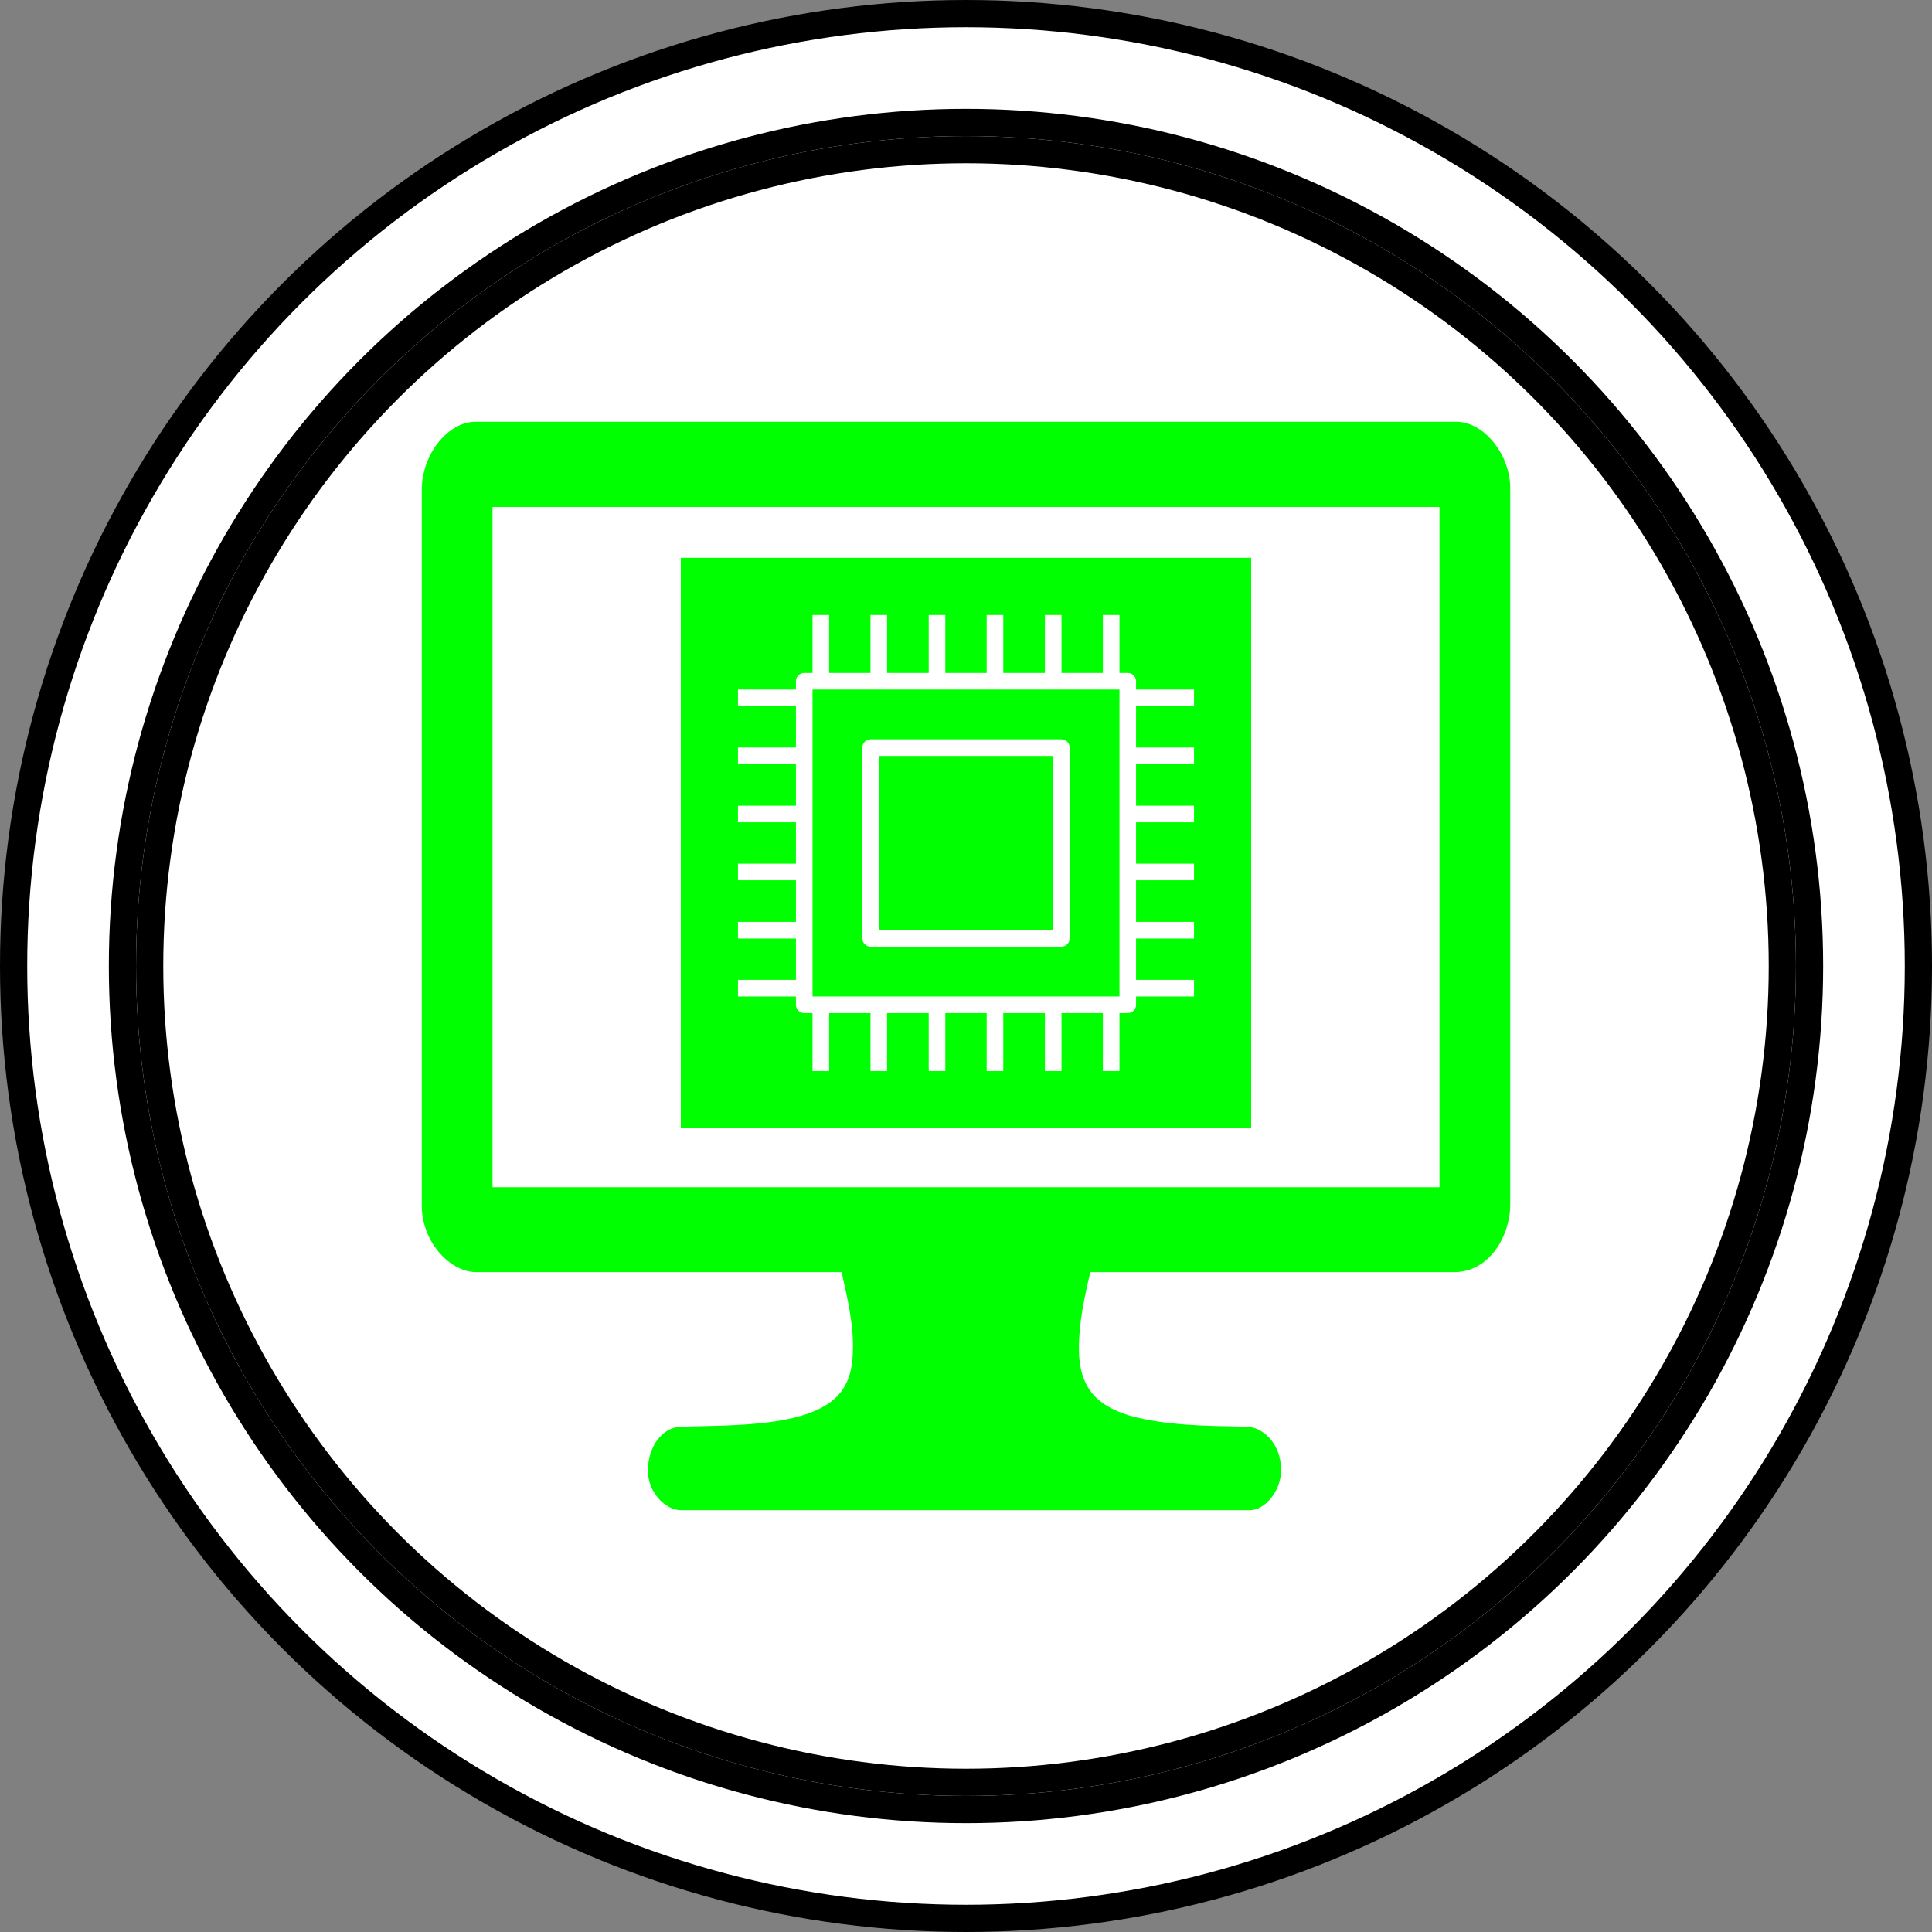 <?xml version="1.0" encoding="UTF-8"?>
<!-- Do not edit this file with editors other than draw.io -->
<!DOCTYPE svg PUBLIC "-//W3C//DTD SVG 1.1//EN" "http://www.w3.org/Graphics/SVG/1.1/DTD/svg11.dtd">
<svg xmlns="http://www.w3.org/2000/svg" xmlns:xlink="http://www.w3.org/1999/xlink" version="1.1" width="71px" height="71px" viewBox="-0.5 -0.5 71 71" class="ge-export-svg-dark" content="&lt;mxfile host=&quot;app.diagrams.net&quot; agent=&quot;Mozilla/5.0 (Windows NT 10.0; Win64; x64) AppleWebKit/537.36 (KHTML, like Gecko) Chrome/129.0.0.0 Safari/537.36&quot; version=&quot;24.7.16&quot; scale=&quot;1&quot; border=&quot;0&quot;&gt;&#10;  &lt;diagram name=&quot;Página-1&quot; id=&quot;cHoTVuZz9rcjcoefg9mx&quot;&gt;&#10;    &lt;mxGraphModel dx=&quot;503&quot; dy=&quot;248&quot; grid=&quot;1&quot; gridSize=&quot;10&quot; guides=&quot;1&quot; tooltips=&quot;1&quot; connect=&quot;1&quot; arrows=&quot;1&quot; fold=&quot;1&quot; page=&quot;1&quot; pageScale=&quot;1&quot; pageWidth=&quot;2970&quot; pageHeight=&quot;2100&quot; background=&quot;#ffffff&quot; math=&quot;0&quot; shadow=&quot;0&quot;&gt;&#10;      &lt;root&gt;&#10;        &lt;mxCell id=&quot;0&quot; /&gt;&#10;        &lt;mxCell id=&quot;1&quot; parent=&quot;0&quot; /&gt;&#10;        &lt;mxCell id=&quot;Hdg0KMK2BAXWInw-SZbt-15&quot; value=&quot;&quot; style=&quot;group&quot; vertex=&quot;1&quot; connectable=&quot;0&quot; parent=&quot;1&quot;&gt;&#10;          &lt;mxGeometry x=&quot;480&quot; y=&quot;260&quot; width=&quot;70&quot; height=&quot;70&quot; as=&quot;geometry&quot; /&gt;&#10;        &lt;/mxCell&gt;&#10;        &lt;mxCell id=&quot;Hdg0KMK2BAXWInw-SZbt-8&quot; value=&quot;&quot; style=&quot;ellipse;shape=doubleEllipse;whiteSpace=wrap;html=1;aspect=fixed;container=0;&quot; vertex=&quot;1&quot; parent=&quot;Hdg0KMK2BAXWInw-SZbt-15&quot;&gt;&#10;          &lt;mxGeometry width=&quot;70&quot; height=&quot;70&quot; as=&quot;geometry&quot; /&gt;&#10;        &lt;/mxCell&gt;&#10;        &lt;mxCell id=&quot;Hdg0KMK2BAXWInw-SZbt-10&quot; value=&quot;&quot; style=&quot;ellipse;whiteSpace=wrap;html=1;aspect=fixed;container=0;&quot; vertex=&quot;1&quot; parent=&quot;Hdg0KMK2BAXWInw-SZbt-15&quot;&gt;&#10;          &lt;mxGeometry x=&quot;5&quot; y=&quot;5&quot; width=&quot;60&quot; height=&quot;60&quot; as=&quot;geometry&quot; /&gt;&#10;        &lt;/mxCell&gt;&#10;        &lt;mxCell id=&quot;Hdg0KMK2BAXWInw-SZbt-19&quot; value=&quot;&quot; style=&quot;sketch=0;pointerEvents=1;shadow=0;dashed=0;html=1;strokeColor=none;fillColor=#00FF00;labelPosition=center;verticalLabelPosition=bottom;verticalAlign=top;outlineConnect=0;align=center;shape=mxgraph.office.devices.lcd_monitor;&quot; vertex=&quot;1&quot; parent=&quot;Hdg0KMK2BAXWInw-SZbt-15&quot;&gt;&#10;          &lt;mxGeometry x=&quot;15&quot; y=&quot;15&quot; width=&quot;40&quot; height=&quot;40&quot; as=&quot;geometry&quot; /&gt;&#10;        &lt;/mxCell&gt;&#10;        &lt;mxCell id=&quot;Hdg0KMK2BAXWInw-SZbt-17&quot; value=&quot;&quot; style=&quot;sketch=0;points=[[0,0,0],[0.25,0,0],[0.5,0,0],[0.75,0,0],[1,0,0],[0,1,0],[0.25,1,0],[0.5,1,0],[0.75,1,0],[1,1,0],[0,0.25,0],[0,0.5,0],[0,0.75,0],[1,0.25,0],[1,0.5,0],[1,0.75,0]];outlineConnect=0;fontColor=#232F3E;fillColor=#00FF00;strokeColor=#ffffff;dashed=0;verticalLabelPosition=bottom;verticalAlign=top;align=center;html=1;fontSize=12;fontStyle=0;aspect=fixed;shape=mxgraph.aws4.resourceIcon;resIcon=mxgraph.aws4.compute;&quot; vertex=&quot;1&quot; parent=&quot;Hdg0KMK2BAXWInw-SZbt-15&quot;&gt;&#10;          &lt;mxGeometry x=&quot;24.52&quot; y=&quot;20&quot; width=&quot;20.96&quot; height=&quot;20.96&quot; as=&quot;geometry&quot; /&gt;&#10;        &lt;/mxCell&gt;&#10;      &lt;/root&gt;&#10;    &lt;/mxGraphModel&gt;&#10;  &lt;/diagram&gt;&#10;&lt;/mxfile&gt;&#10;"><rect x="-0.5" y="-0.5" width="71" height="71" fill="#808080" stroke="none"/><defs><style type="text/css">svg.ge-export-svg-dark:not(mjx-container &gt; svg) { filter: invert(100%) hue-rotate(180deg); }&#xa;svg.ge-export-svg-dark foreignObject img,&#xa;svg.ge-export-svg-dark image:not(svg.ge-export-svg-dark switch image),&#xa;svg.ge-export-svg-dark svg:not(mjx-container &gt; svg)&#xa;{ filter: invert(100%) hue-rotate(180deg) }</style></defs><g><g data-cell-id="0"><g data-cell-id="1"><g data-cell-id="Hdg0KMK2BAXWInw-SZbt-15"><g/><g data-cell-id="Hdg0KMK2BAXWInw-SZbt-8"><g><ellipse cx="35" cy="35" rx="35" ry="35" fill="rgb(255, 255, 255)" stroke="rgb(0, 0, 0)" pointer-events="all"/><ellipse cx="35" cy="35" rx="31" ry="31" fill="none" stroke="rgb(0, 0, 0)" pointer-events="all"/></g></g><g data-cell-id="Hdg0KMK2BAXWInw-SZbt-10"><g><ellipse cx="35" cy="35" rx="30" ry="30" fill="rgb(255, 255, 255)" stroke="rgb(0, 0, 0)" pointer-events="all"/></g></g><g data-cell-id="Hdg0KMK2BAXWInw-SZbt-19"><g><rect x="15" y="15" width="40" height="40" fill="none" stroke="none" pointer-events="all"/><path d="M 17.6 43.13 L 52.4 43.13 L 52.4 18.13 L 17.6 18.13 Z M 16.99 46.25 C 16.09 46.25 15 45.2 15 43.79 L 15 17.51 C 15 16.17 15.98 15 16.97 15 L 53.01 15 C 54.06 15 55 16.23 55 17.44 L 55 43.77 C 55 44.9 54.25 46.25 52.94 46.25 L 39.57 46.25 C 39.35 47.17 39.15 48.11 39.15 49.03 C 39.14 50.58 39.89 51.17 41 51.52 C 42.38 51.9 43.84 51.9 45.3 51.93 C 45.9 51.93 46.58 52.55 46.58 53.52 C 46.58 54.32 45.97 55 45.43 55 L 24.53 55 C 23.95 55 23.31 54.34 23.31 53.55 C 23.31 52.65 23.85 51.93 24.56 51.93 C 26.26 51.88 28.47 51.92 29.75 51.2 C 30.32 50.88 30.81 50.36 30.84 49.23 C 30.89 48.25 30.65 47.24 30.43 46.25 Z" fill="#00ff00" stroke="none" pointer-events="all"/></g></g><g data-cell-id="Hdg0KMK2BAXWInw-SZbt-17"><g><path d="M 24.52 20 L 45.48 20 L 45.48 40.96 L 24.52 40.96 Z" fill="#00ff00" stroke="none" pointer-events="all"/><path d="M 31.8 33.68 L 31.8 27.28 L 38.2 27.28 L 38.2 33.68 Z M 31.49 34.29 L 38.51 34.29 C 38.67 34.29 38.81 34.15 38.81 33.99 L 38.81 26.97 C 38.81 26.81 38.67 26.67 38.51 26.67 L 31.49 26.67 C 31.33 26.67 31.19 26.81 31.19 26.97 L 31.19 33.99 C 31.19 34.15 31.33 34.29 31.49 34.29 Z M 29.36 36.12 L 29.36 24.84 L 40.64 24.84 L 40.64 36.12 Z M 43.38 25.45 L 43.38 24.84 L 41.25 24.84 L 41.25 24.53 C 41.25 24.37 41.11 24.23 40.95 24.23 L 40.64 24.23 L 40.64 22.1 L 40.03 22.1 L 40.03 24.23 L 38.51 24.23 L 38.51 22.1 L 37.9 22.1 L 37.9 24.23 L 36.37 24.23 L 36.37 22.1 L 35.76 22.1 L 35.76 24.23 L 34.24 24.23 L 34.24 22.1 L 33.63 22.1 L 33.63 24.23 L 32.1 24.23 L 32.1 22.1 L 31.49 22.1 L 31.49 24.23 L 29.97 24.23 L 29.97 22.1 L 29.36 22.1 L 29.36 24.23 L 29.05 24.23 C 28.89 24.23 28.75 24.37 28.75 24.53 L 28.75 24.84 L 26.62 24.84 L 26.62 25.45 L 28.75 25.45 L 28.75 26.97 L 26.62 26.97 L 26.62 27.58 L 28.75 27.58 L 28.75 29.11 L 26.62 29.11 L 26.62 29.72 L 28.75 29.72 L 28.75 31.24 L 26.62 31.24 L 26.62 31.85 L 28.75 31.85 L 28.75 33.38 L 26.62 33.38 L 26.62 33.99 L 28.75 33.99 L 28.75 35.51 L 26.62 35.51 L 26.62 36.12 L 28.75 36.12 L 28.75 36.43 C 28.75 36.59 28.89 36.73 29.05 36.73 L 29.36 36.73 L 29.36 38.86 L 29.97 38.86 L 29.97 36.73 L 31.49 36.73 L 31.49 38.86 L 32.1 38.86 L 32.1 36.73 L 33.63 36.73 L 33.63 38.86 L 34.24 38.86 L 34.24 36.73 L 35.76 36.73 L 35.76 38.86 L 36.37 38.86 L 36.37 36.73 L 37.9 36.73 L 37.9 38.86 L 38.51 38.86 L 38.51 36.73 L 40.03 36.73 L 40.03 38.86 L 40.64 38.86 L 40.64 36.73 L 40.95 36.73 C 41.11 36.73 41.25 36.59 41.25 36.43 L 41.25 36.12 L 43.38 36.12 L 43.38 35.51 L 41.25 35.51 L 41.25 33.99 L 43.38 33.99 L 43.38 33.38 L 41.25 33.38 L 41.25 31.85 L 43.38 31.85 L 43.38 31.24 L 41.25 31.24 L 41.25 29.72 L 43.38 29.72 L 43.38 29.11 L 41.25 29.11 L 41.25 27.58 L 43.38 27.58 L 43.38 26.97 L 41.25 26.97 L 41.25 25.45 Z" fill="#ffffff" stroke="none" pointer-events="all"/></g></g></g></g></g></g></svg>